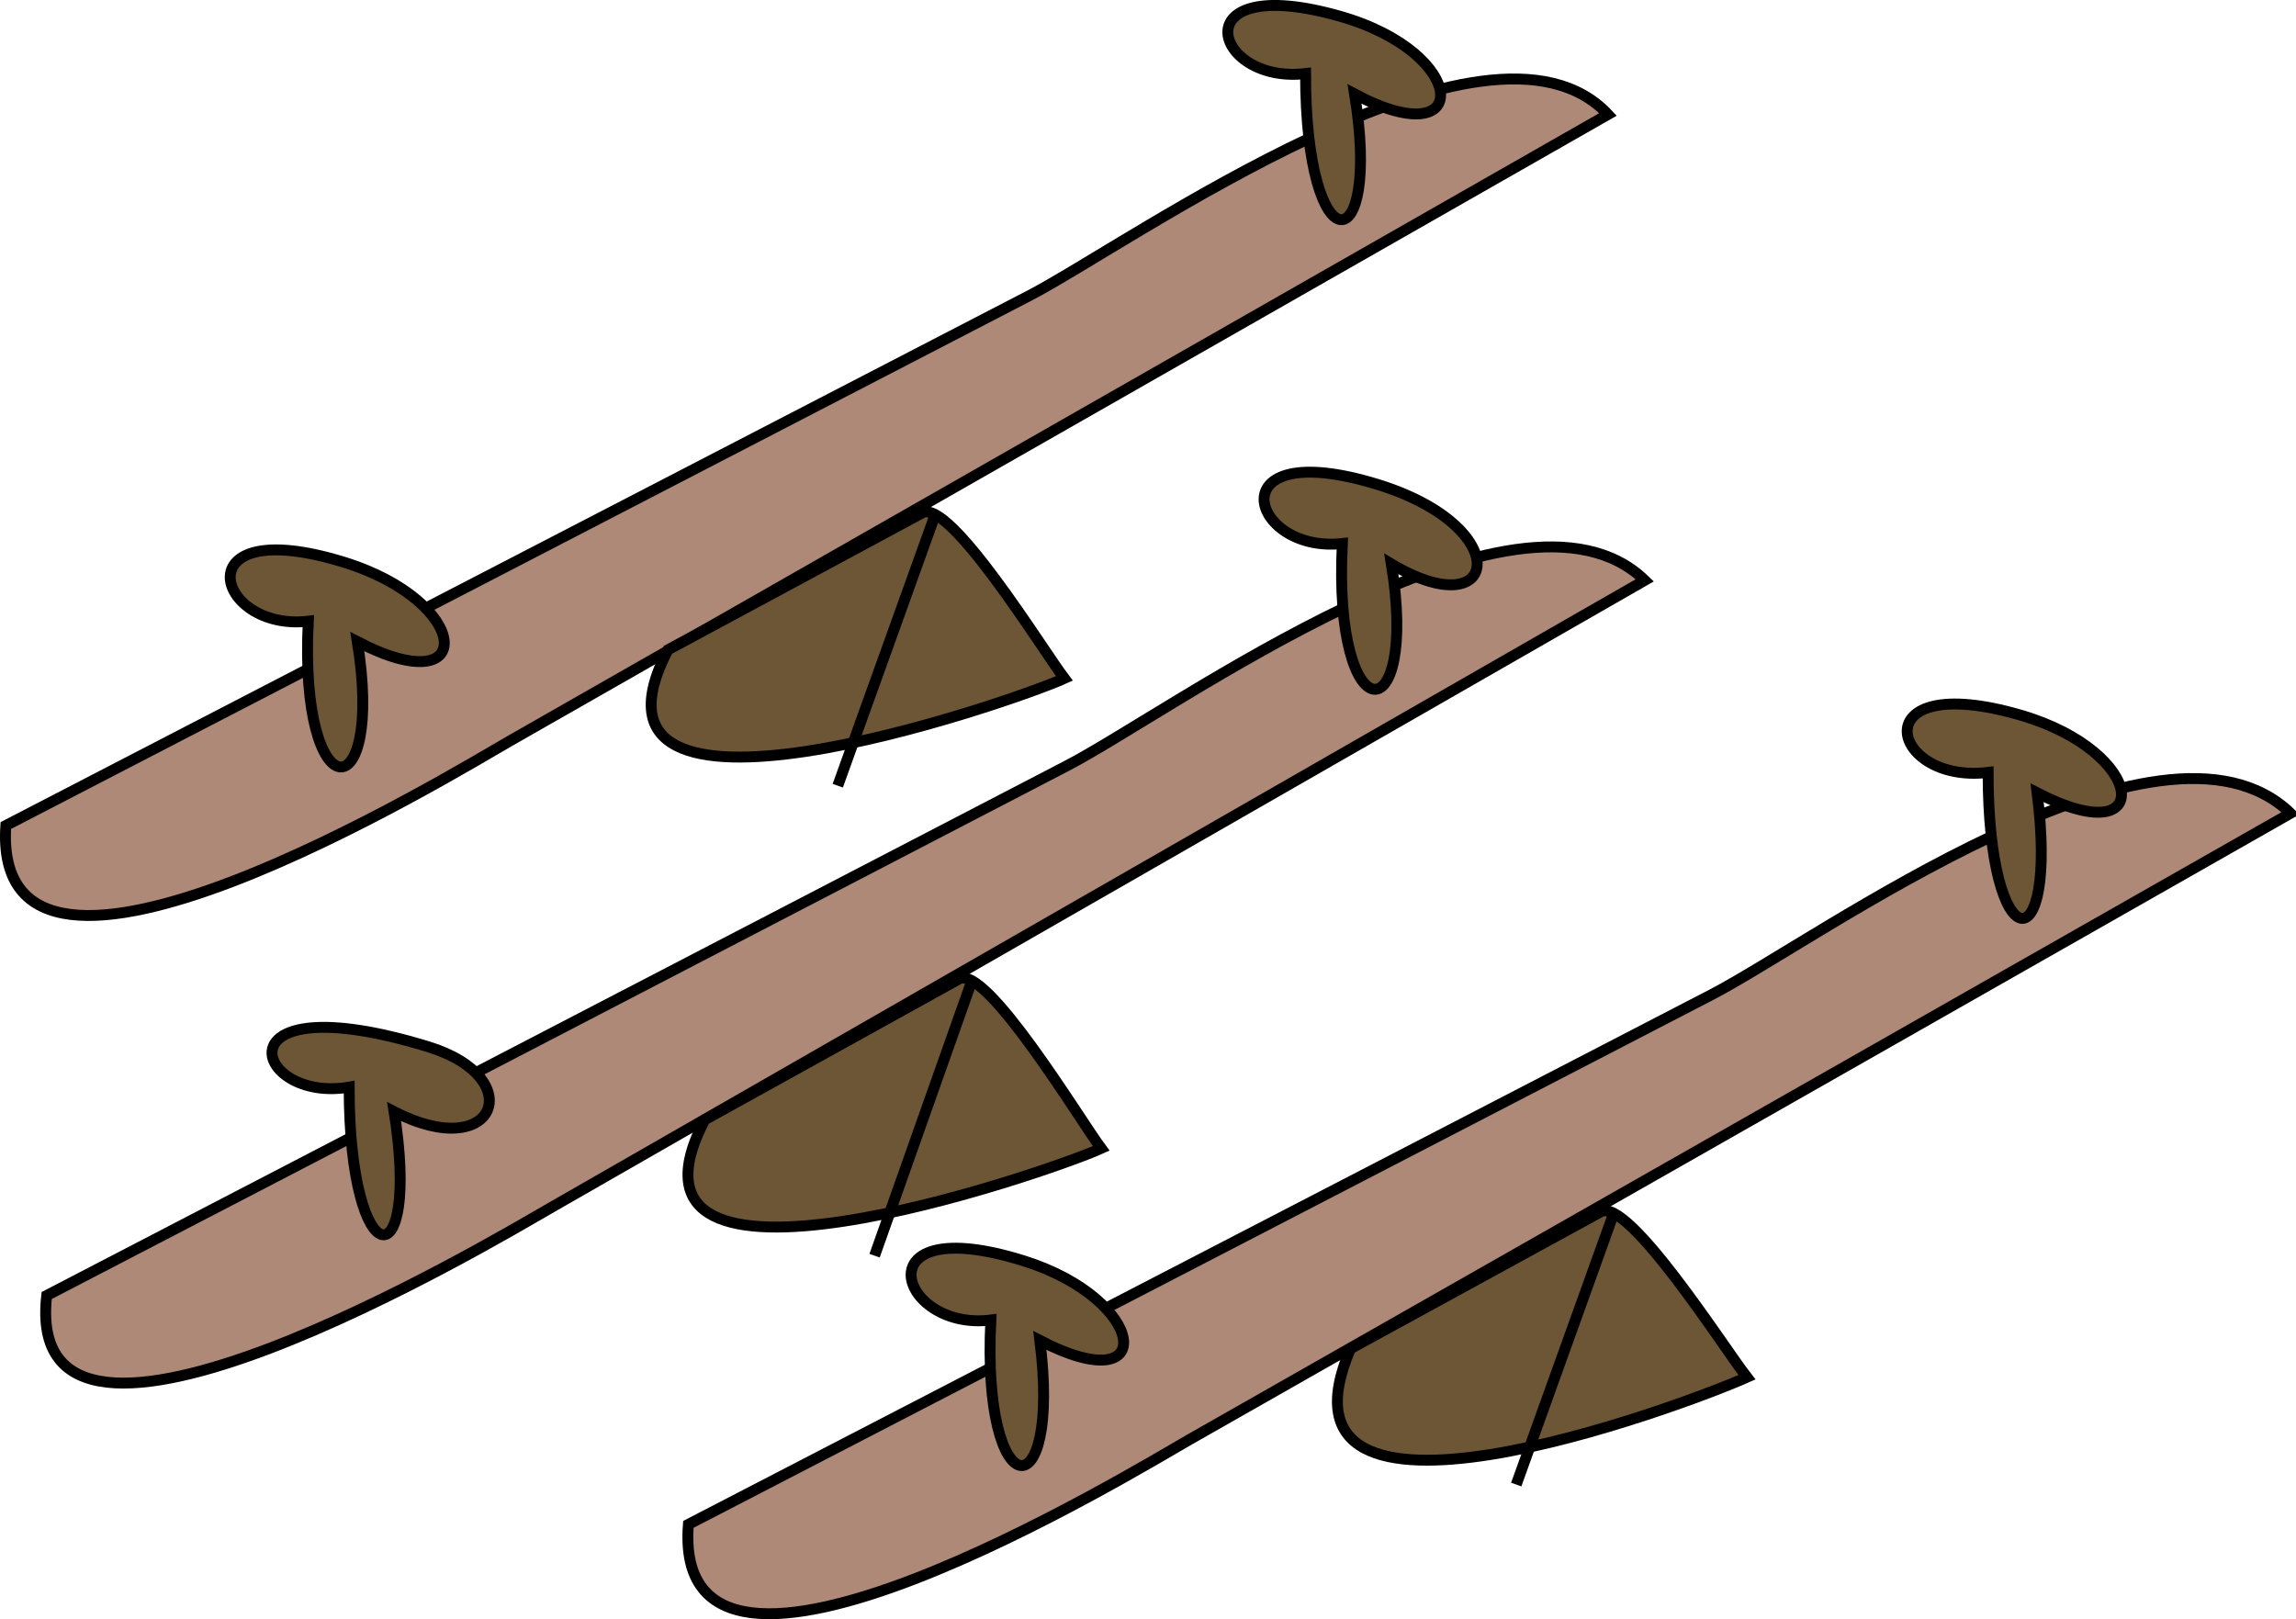 <svg xmlns="http://www.w3.org/2000/svg" xmlns:xlink="http://www.w3.org/1999/xlink" version="1.1" id="Layer_1" x="0px" y="0px" enable-background="new 0 0 822.05 841.89" xml:space="preserve" viewBox="200.68 275.33 421.32 297.16">
<path fill-rule="evenodd" clip-rule="evenodd" fill="#AF8977" stroke="#000000" stroke-width="2" stroke-linecap="square" stroke-miterlimit="10" d="  M201.75,426.83c62.593-32.407,125.185-64.815,187.778-97.222c18.425-9.54,84.171-56.845,106.222-33.278  c-67.117,38.295-134.235,76.591-201.353,114.886C284.404,416.917,198.9,469.382,201.75,426.83z"/>
<path fill-rule="evenodd" clip-rule="evenodd" fill="#6C5635" stroke="#000000" stroke-width="2" stroke-linecap="square" stroke-miterlimit="10" d="  M257.25,389.33c-1.782,35.038,14.076,35.001,9,3.75c22.224,11.591,21.132-7.353-2.625-14.625  C233.979,369.379,240.201,391.317,257.25,389.33z"/>
<path fill-rule="evenodd" clip-rule="evenodd" fill="#6C5635" stroke="#000000" stroke-width="2" stroke-linecap="square" stroke-miterlimit="10" d="  M440.25,288.83c0,35.471,14.038,34.769,9,3.75c21.726,11.599,21.183-7.448-2.625-14.25  C417.151,269.909,423.188,290.875,440.25,288.83z"/>
<path fill-rule="evenodd" clip-rule="evenodd" fill="#6C5635" stroke="#000000" stroke-width="2" stroke-linecap="square" stroke-miterlimit="10" d="  M323.25,394.58c-19.946,38.378,63.209,9.587,72.75,5.25c-3.983-5.228-21.055-33.086-26.095-30.372  C354.354,377.832,338.802,386.206,323.25,394.58z"/>
<line fill="none" stroke="#000000" stroke-width="2" stroke-linecap="square" stroke-miterlimit="10" x1="372" y1="370.58" x2="354.75" y2="418.58"/>
<path fill-rule="evenodd" clip-rule="evenodd" fill="#AF8977" stroke="#000000" stroke-width="2" stroke-linecap="square" stroke-miterlimit="10" d="  M209.25,513.08c62.407-32.407,124.815-64.814,187.222-97.222c19.343-10.045,82.677-56.681,106.028-34.028  c-67.117,38.497-134.235,76.994-201.353,115.49C292.024,502.553,204.445,554.879,209.25,513.08z"/>
<path fill-rule="evenodd" clip-rule="evenodd" fill="#6C5635" stroke="#000000" stroke-width="2" stroke-linecap="square" stroke-miterlimit="10" d="  M264.75,474.83c0,34.839,13.219,35.851,8.25,4.5c18.662,9.64,24.849-6.215,6.222-11.917  C240.094,455.435,247.083,477.885,264.75,474.83z"/>
<path fill-rule="evenodd" clip-rule="evenodd" fill="#6C5635" stroke="#000000" stroke-width="2" stroke-linecap="square" stroke-miterlimit="10" d="  M447,375.08c-1.782,35.039,14.075,35.001,9,3.75c19.846,11.821,23.019-6.775-2.625-14.625  C423.679,355.114,429.902,376.973,447,375.08z"/>
<path fill-rule="evenodd" clip-rule="evenodd" fill="#6C5635" stroke="#000000" stroke-width="2" stroke-linecap="square" stroke-miterlimit="10" d="  M330,480.83c-19.946,38.378,63.209,9.587,72.75,5.25c-3.941-5.296-21.131-33.839-26.095-31.09  C361.104,463.603,345.552,472.216,330,480.83z"/>
<line fill="none" stroke="#000000" stroke-width="2" stroke-linecap="square" stroke-miterlimit="10" x1="378.75" y1="456.08" x2="361.5" y2="504.83"/>
<path fill-rule="evenodd" clip-rule="evenodd" fill="#AF8977" stroke="#000000" stroke-width="2" stroke-linecap="square" stroke-miterlimit="10" d="  M327,555.08c62.593-32.407,125.186-64.814,187.777-97.223C534.31,447.745,597.074,401.506,621,424.58  c-67.319,38.295-134.639,76.591-201.957,114.886C409.546,544.868,323.645,597.504,327,555.08z"/>
<path fill-rule="evenodd" clip-rule="evenodd" fill="#6C5635" stroke="#000000" stroke-width="2" stroke-linecap="square" stroke-miterlimit="10" d="  M382.5,517.58c-1.749,34.378,12.992,35.515,9,3.75c22.087,11.475,19.748-7.517-3-14.625  C358.496,497.329,365.494,519.692,382.5,517.58z"/>
<path fill-rule="evenodd" clip-rule="evenodd" fill="#6C5635" stroke="#000000" stroke-width="2" stroke-linecap="square" stroke-miterlimit="10" d="  M565.5,417.08c0,34.56,12.996,35.548,9,3.75c21.953,11.362,20.195-7.485-3-14.25C542.037,397.986,547.366,419.3,565.5,417.08z"/>
<path fill-rule="evenodd" clip-rule="evenodd" fill="#6C5635" stroke="#000000" stroke-width="2" stroke-linecap="square" stroke-miterlimit="10" d="  M448.5,522.83c-16.979,39.638,61.142,10.433,72.75,5.25c-4.078-5.189-21.797-33.115-26.812-30.372  C479.125,506.082,463.812,514.456,448.5,522.83z"/>
<line fill="none" stroke="#000000" stroke-width="2" stroke-linecap="square" stroke-miterlimit="10" x1="496.5" y1="498.83" x2="479.25" y2="546.83"/>
</svg>